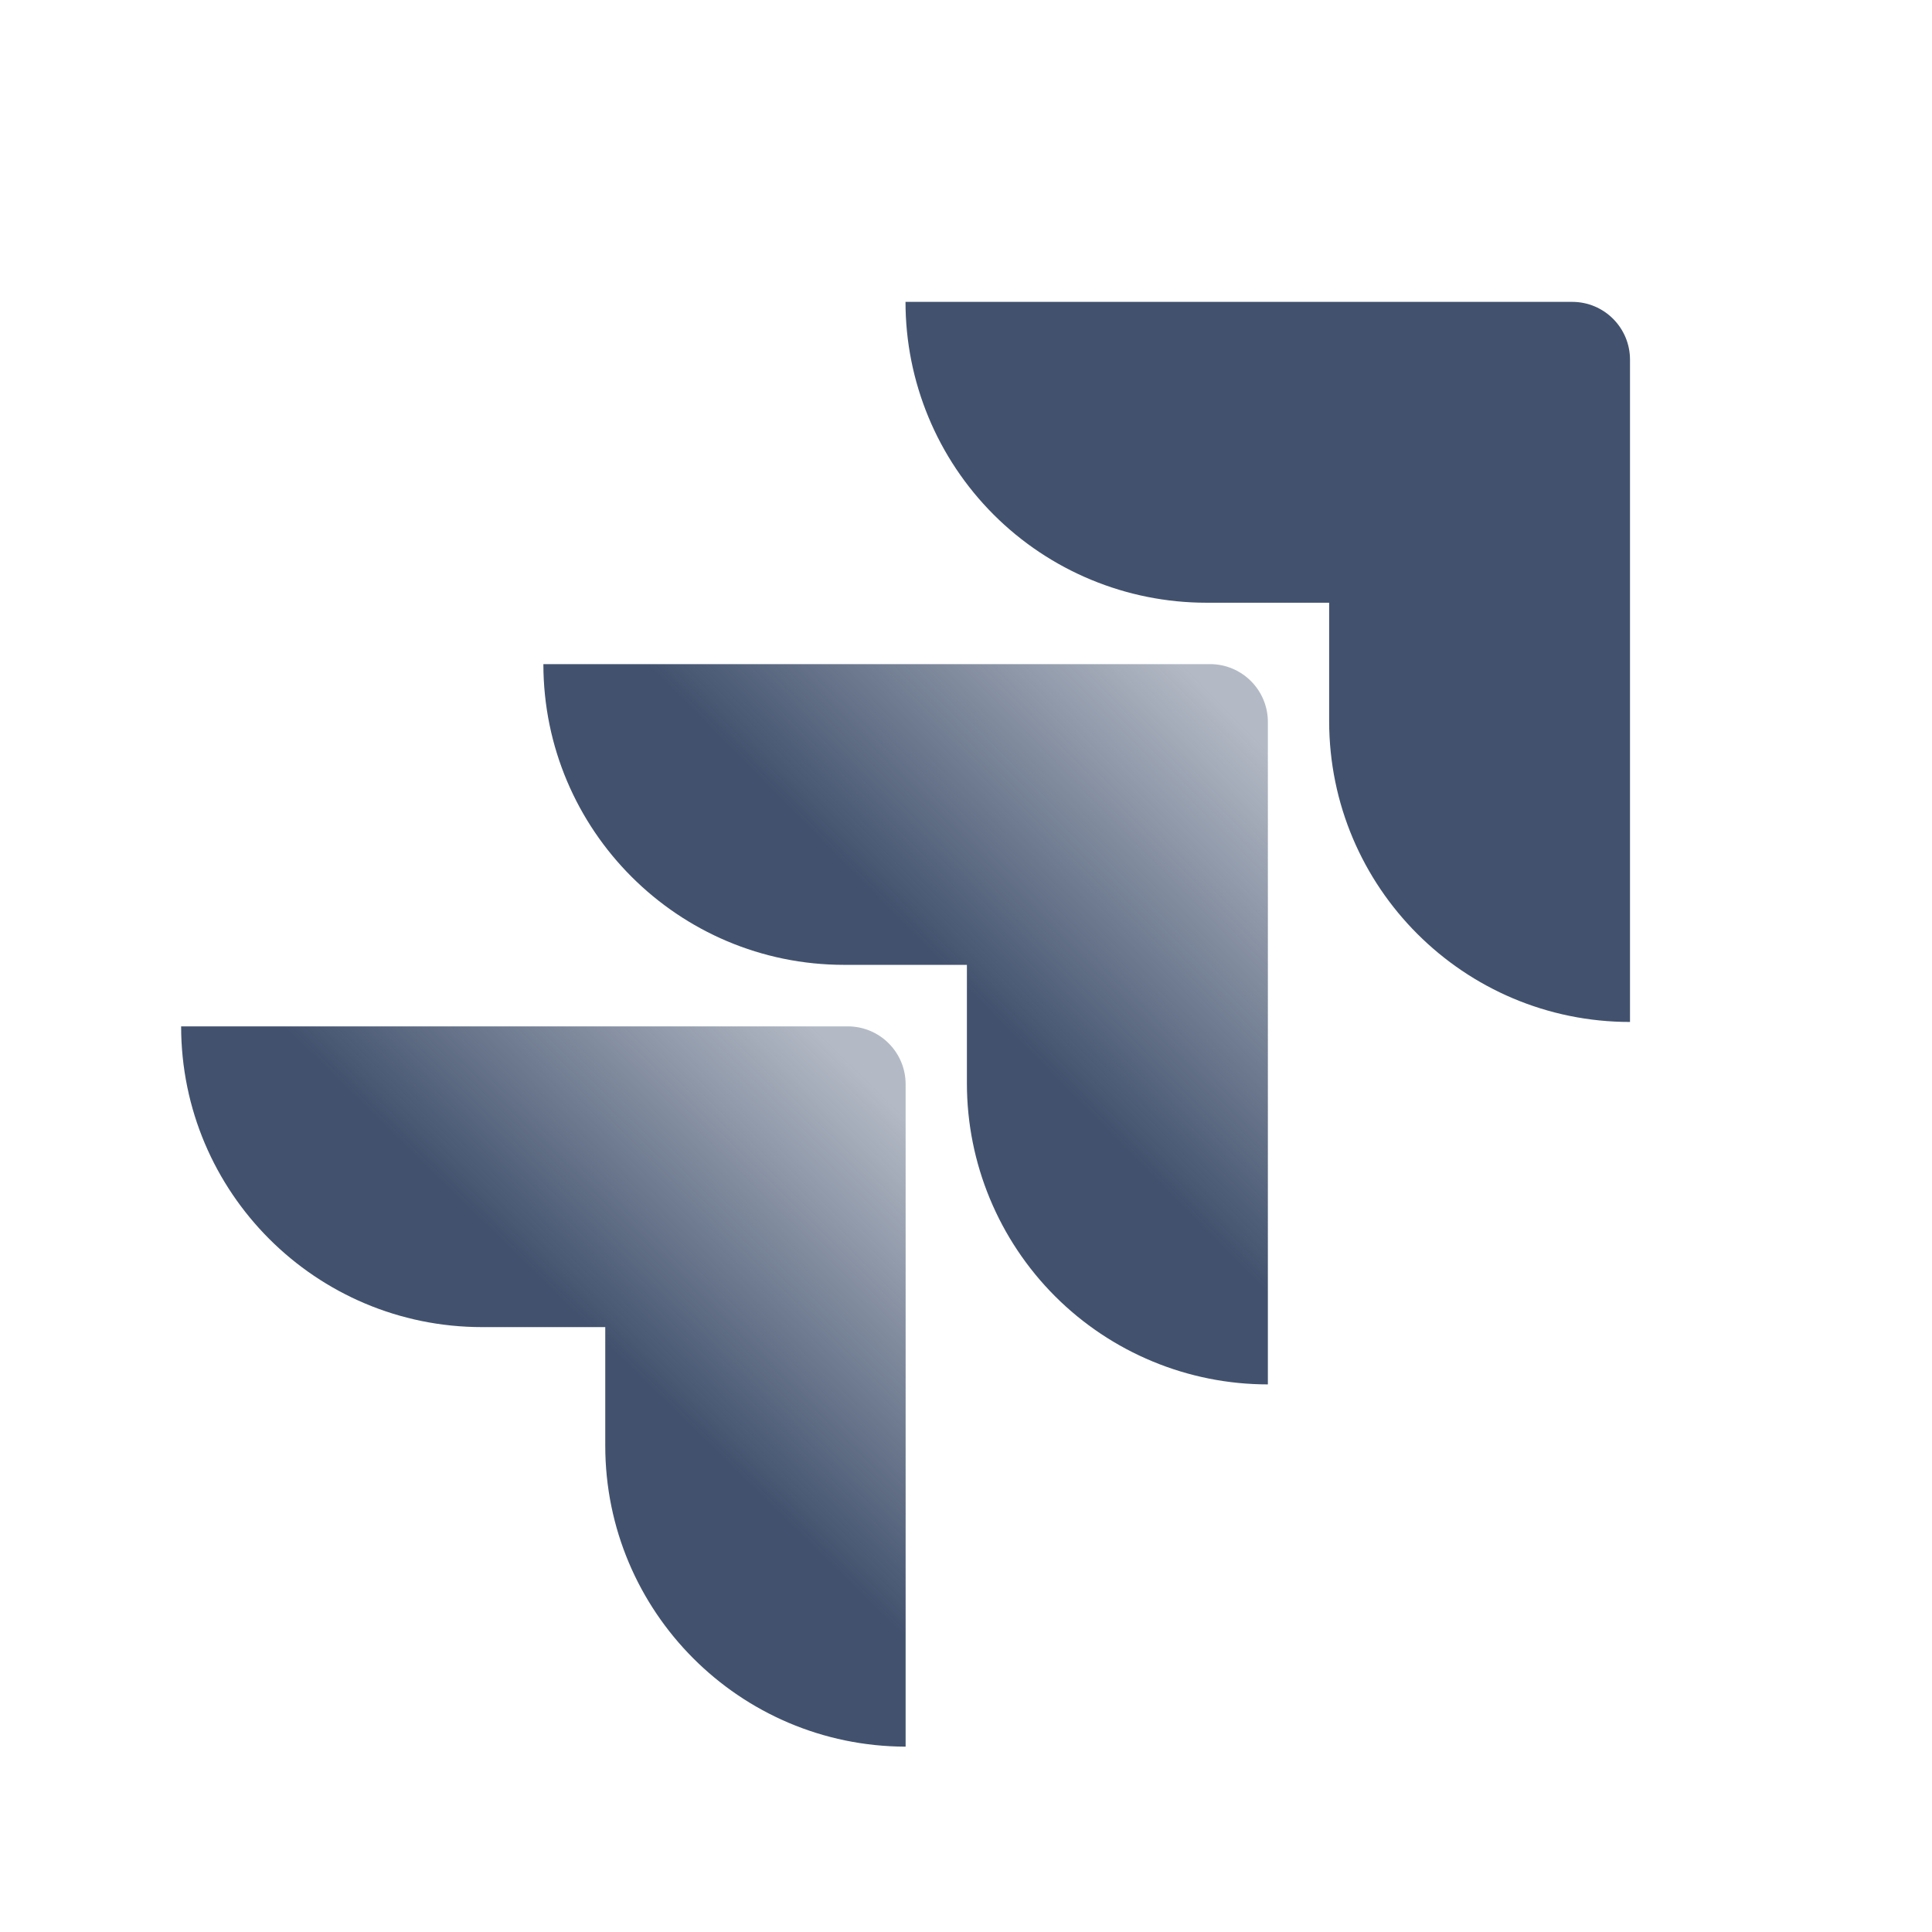 <svg xmlns="http://www.w3.org/2000/svg" width="32" height="32" viewBox="0 0 32 32">
  <defs>
    <linearGradient id="jira-large-a" x1="94.092%" x2="56.535%" y1="6.033%" y2="43.087%">
      <stop offset="0%" stop-color="#42526E" stop-opacity=".4"/>
      <stop offset="100%" stop-color="#42526E"/>
    </linearGradient>
    <linearGradient id="jira-large-b" x1="94.006%" x2="58.008%" y1="6.798%" y2="43.439%">
      <stop offset="0%" stop-color="#42526E" stop-opacity=".4"/>
      <stop offset="100%" stop-color="#42526E"/>
    </linearGradient>
  </defs>
  <g fill="none" fill-rule="evenodd">
    <path fill="#42526E" fill-rule="nonzero" d="M26.041,5 L14.998,5 C14.998,6.322 15.523,7.589 16.458,8.524 C17.392,9.458 18.66,9.983 19.982,9.983 L22.015,9.983 L22.015,11.947 C22.017,14.697 24.247,16.927 26.998,16.927 L26.998,5.958 C26.998,5.429 26.57,5 26.041,5 Z"/>
    <path fill="url(#jira-large-a)" fill-rule="nonzero" d="M20.042,11 L9,11 C9.002,13.75 11.231,15.98 13.981,15.981 L16.015,15.981 L16.015,17.945 C16.015,19.267 16.541,20.535 17.475,21.47 C18.41,22.405 19.678,22.93 21,22.93 L21,11.958 C21,11.429 20.571,11 20.042,11 Z"/>
    <path fill="url(#jira-large-b)" fill-rule="nonzero" d="M14.042,17 L3,17 C3.002,19.752 5.233,21.981 7.985,21.981 L10.025,21.981 L10.025,23.945 C10.025,26.694 12.251,28.924 15,28.93 L15,17.958 C15,17.429 14.571,17 14.042,17 Z"/>
  </g>
</svg>
